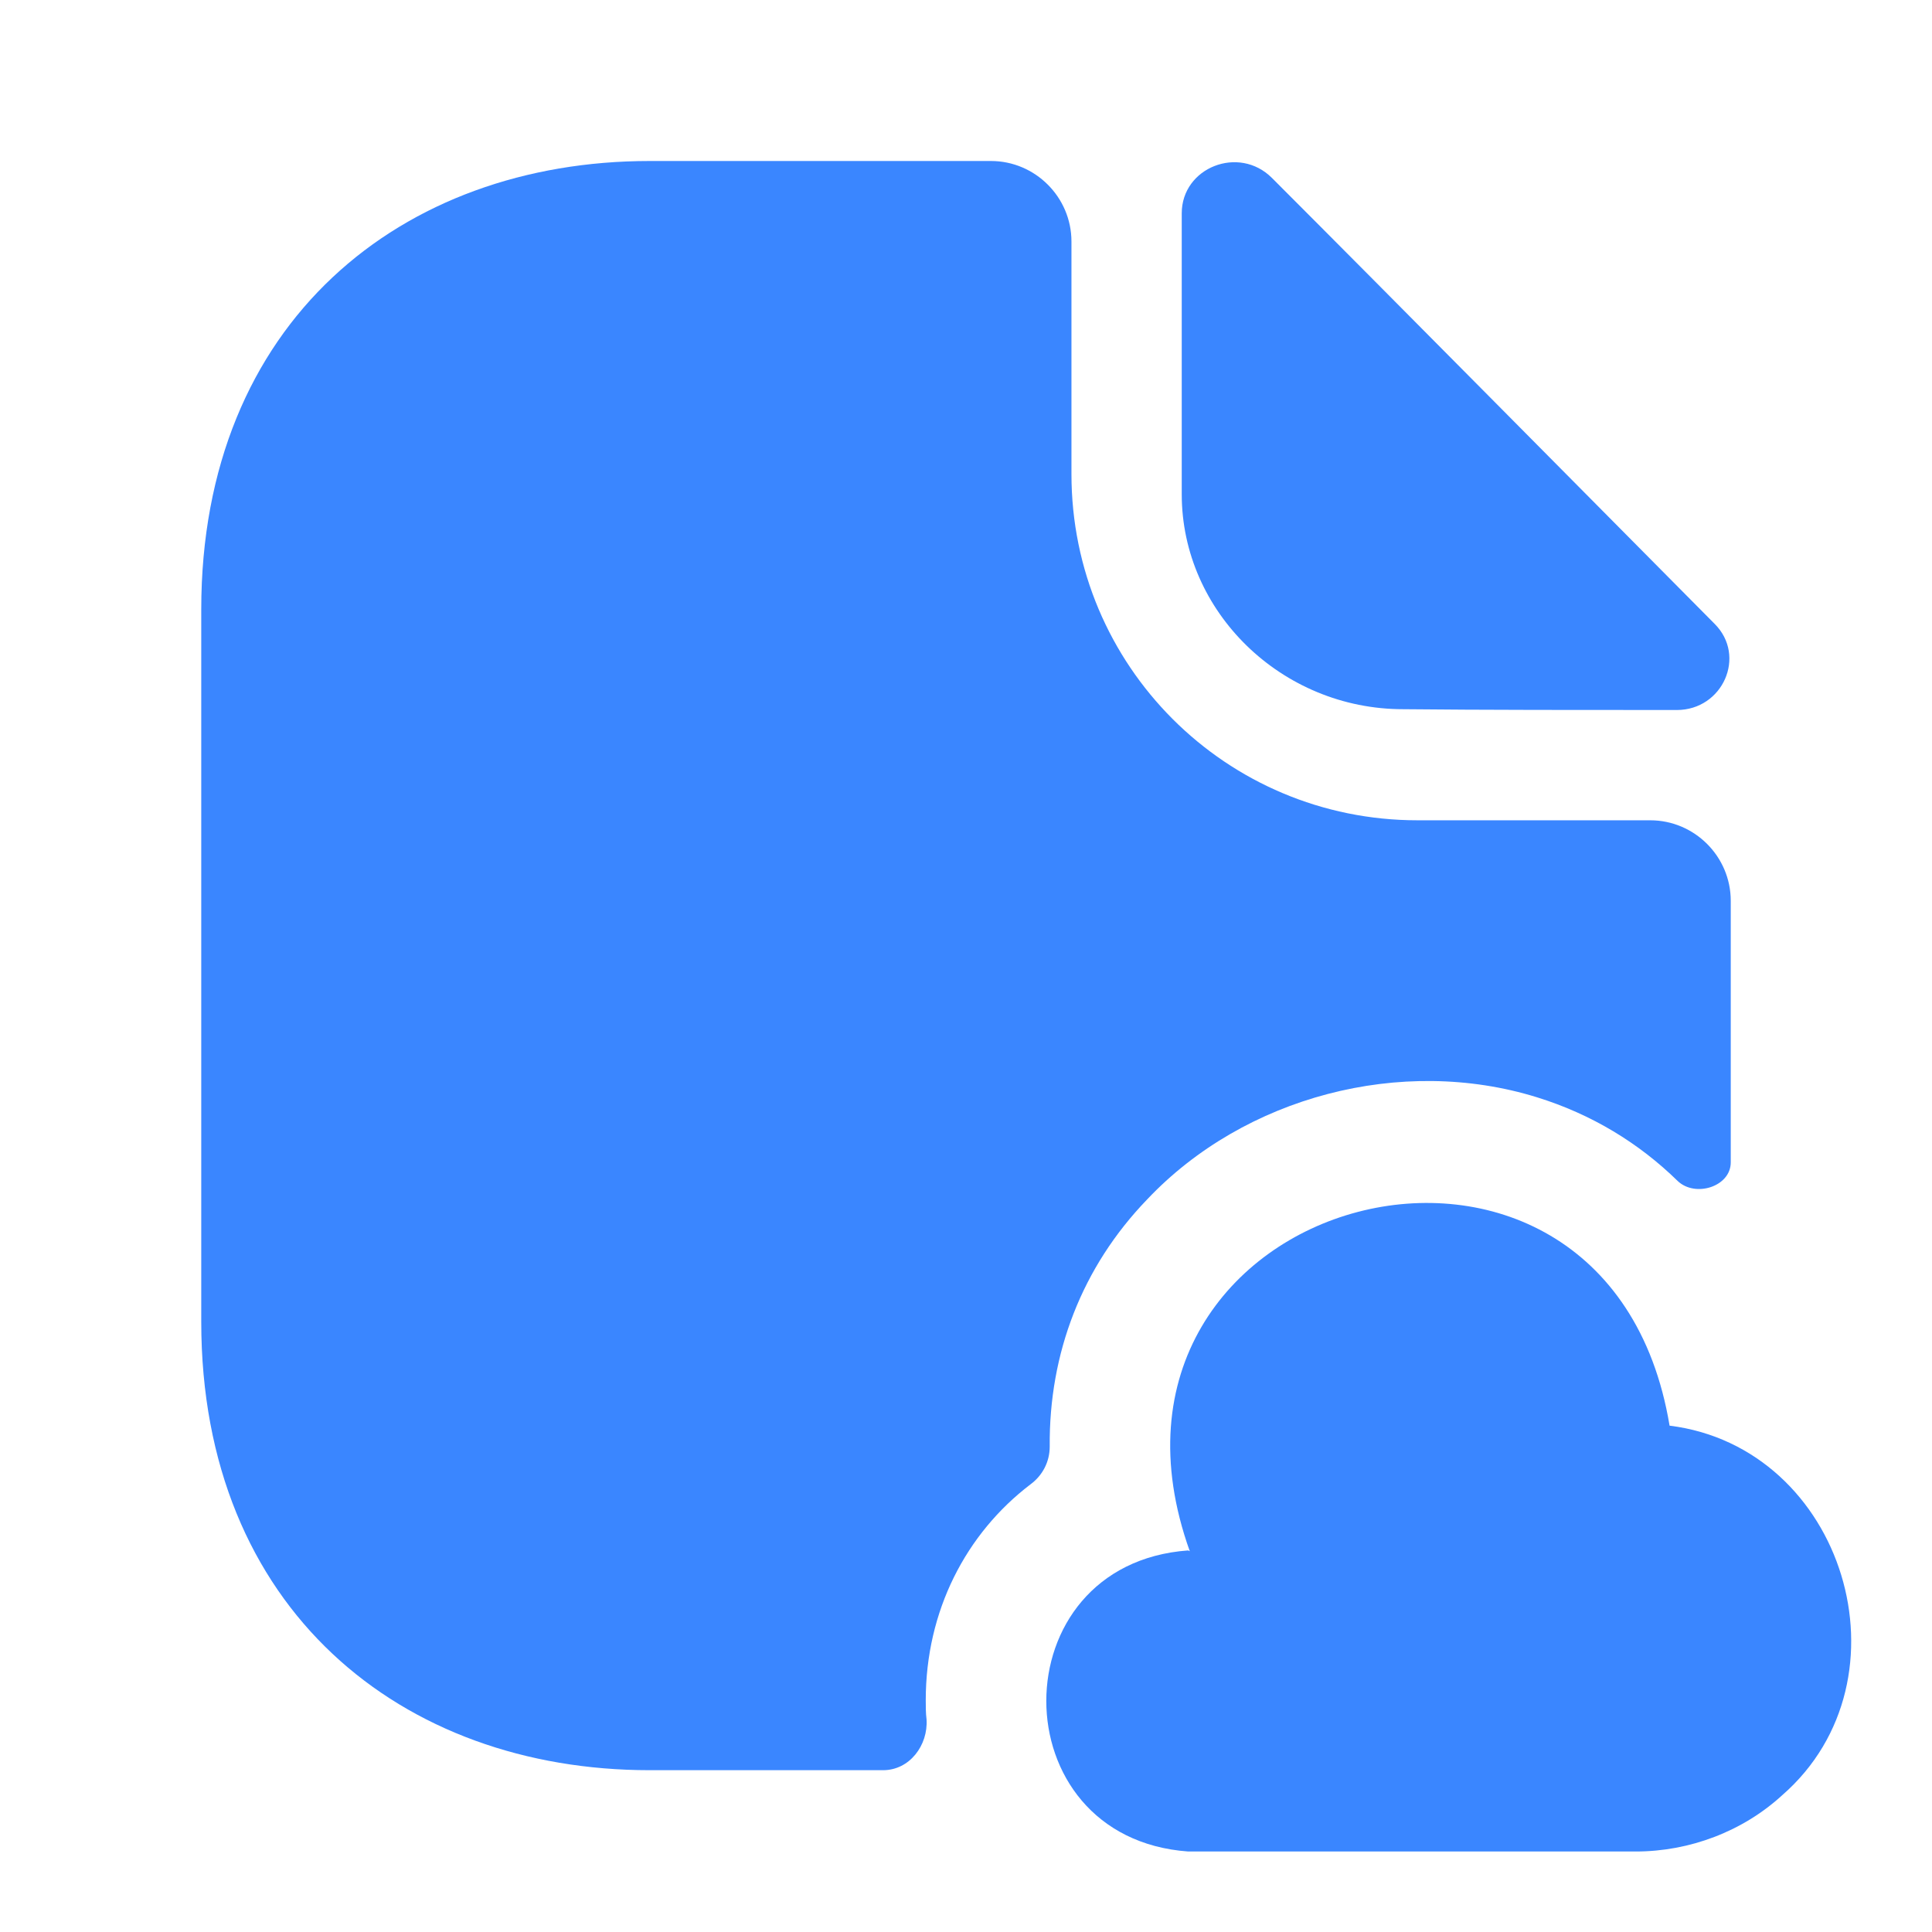 <svg width="120" height="120" viewBox="0 0 120 120" fill="none" xmlns="http://www.w3.org/2000/svg">
<path d="M79 11.05C76.95 9 73.4 10.4 73.4 13.25V30.7C73.4 38 79.6 44.05 87.15 44.05C91.9 44.1 98.5 44.1 104.15 44.1C107 44.1 108.5 40.75 106.5 38.75C99.3 31.5 86.4 18.45 79 11.05Z" fill="#3A86FF"/>
<path d="M73.8 96.3C62.05 97.15 62.05 114.15 73.8 115H101.6C104.95 115 108.25 113.75 110.7 111.5C118.95 104.3 114.55 89.9 103.7 88.55C99.8 65.1 65.9 74 73.9 96.35" fill="#3A86FF"/>
<path d="M107.5 55.95V72.2C107.5 73.7 105.3 74.4 104.2 73.35C101.8 71 98.85 69.2 95.45 68.15C87.05 65.55 77.3 68.1 71.25 74.5C67.2 78.7 65.15 84.05 65.2 89.85C65.2 90.8 64.75 91.65 64 92.2C60 95.25 57.5 100.05 57.5 105.6C57.5 106 57.5 106.4 57.55 106.8C57.65 108.4 56.5 109.95 54.85 109.95H40.35C24.95 109.95 12.5 99.95 12.5 82.1V37.85C12.5 20 24.95 10 40.35 10H61.55C64.3 10 66.55 12.25 66.55 15V29.45C66.55 41.35 76.15 50.95 88.05 50.95H102.5C105.25 50.95 107.5 53.2 107.5 55.95Z" fill="#3A86FF"/>
</svg>
